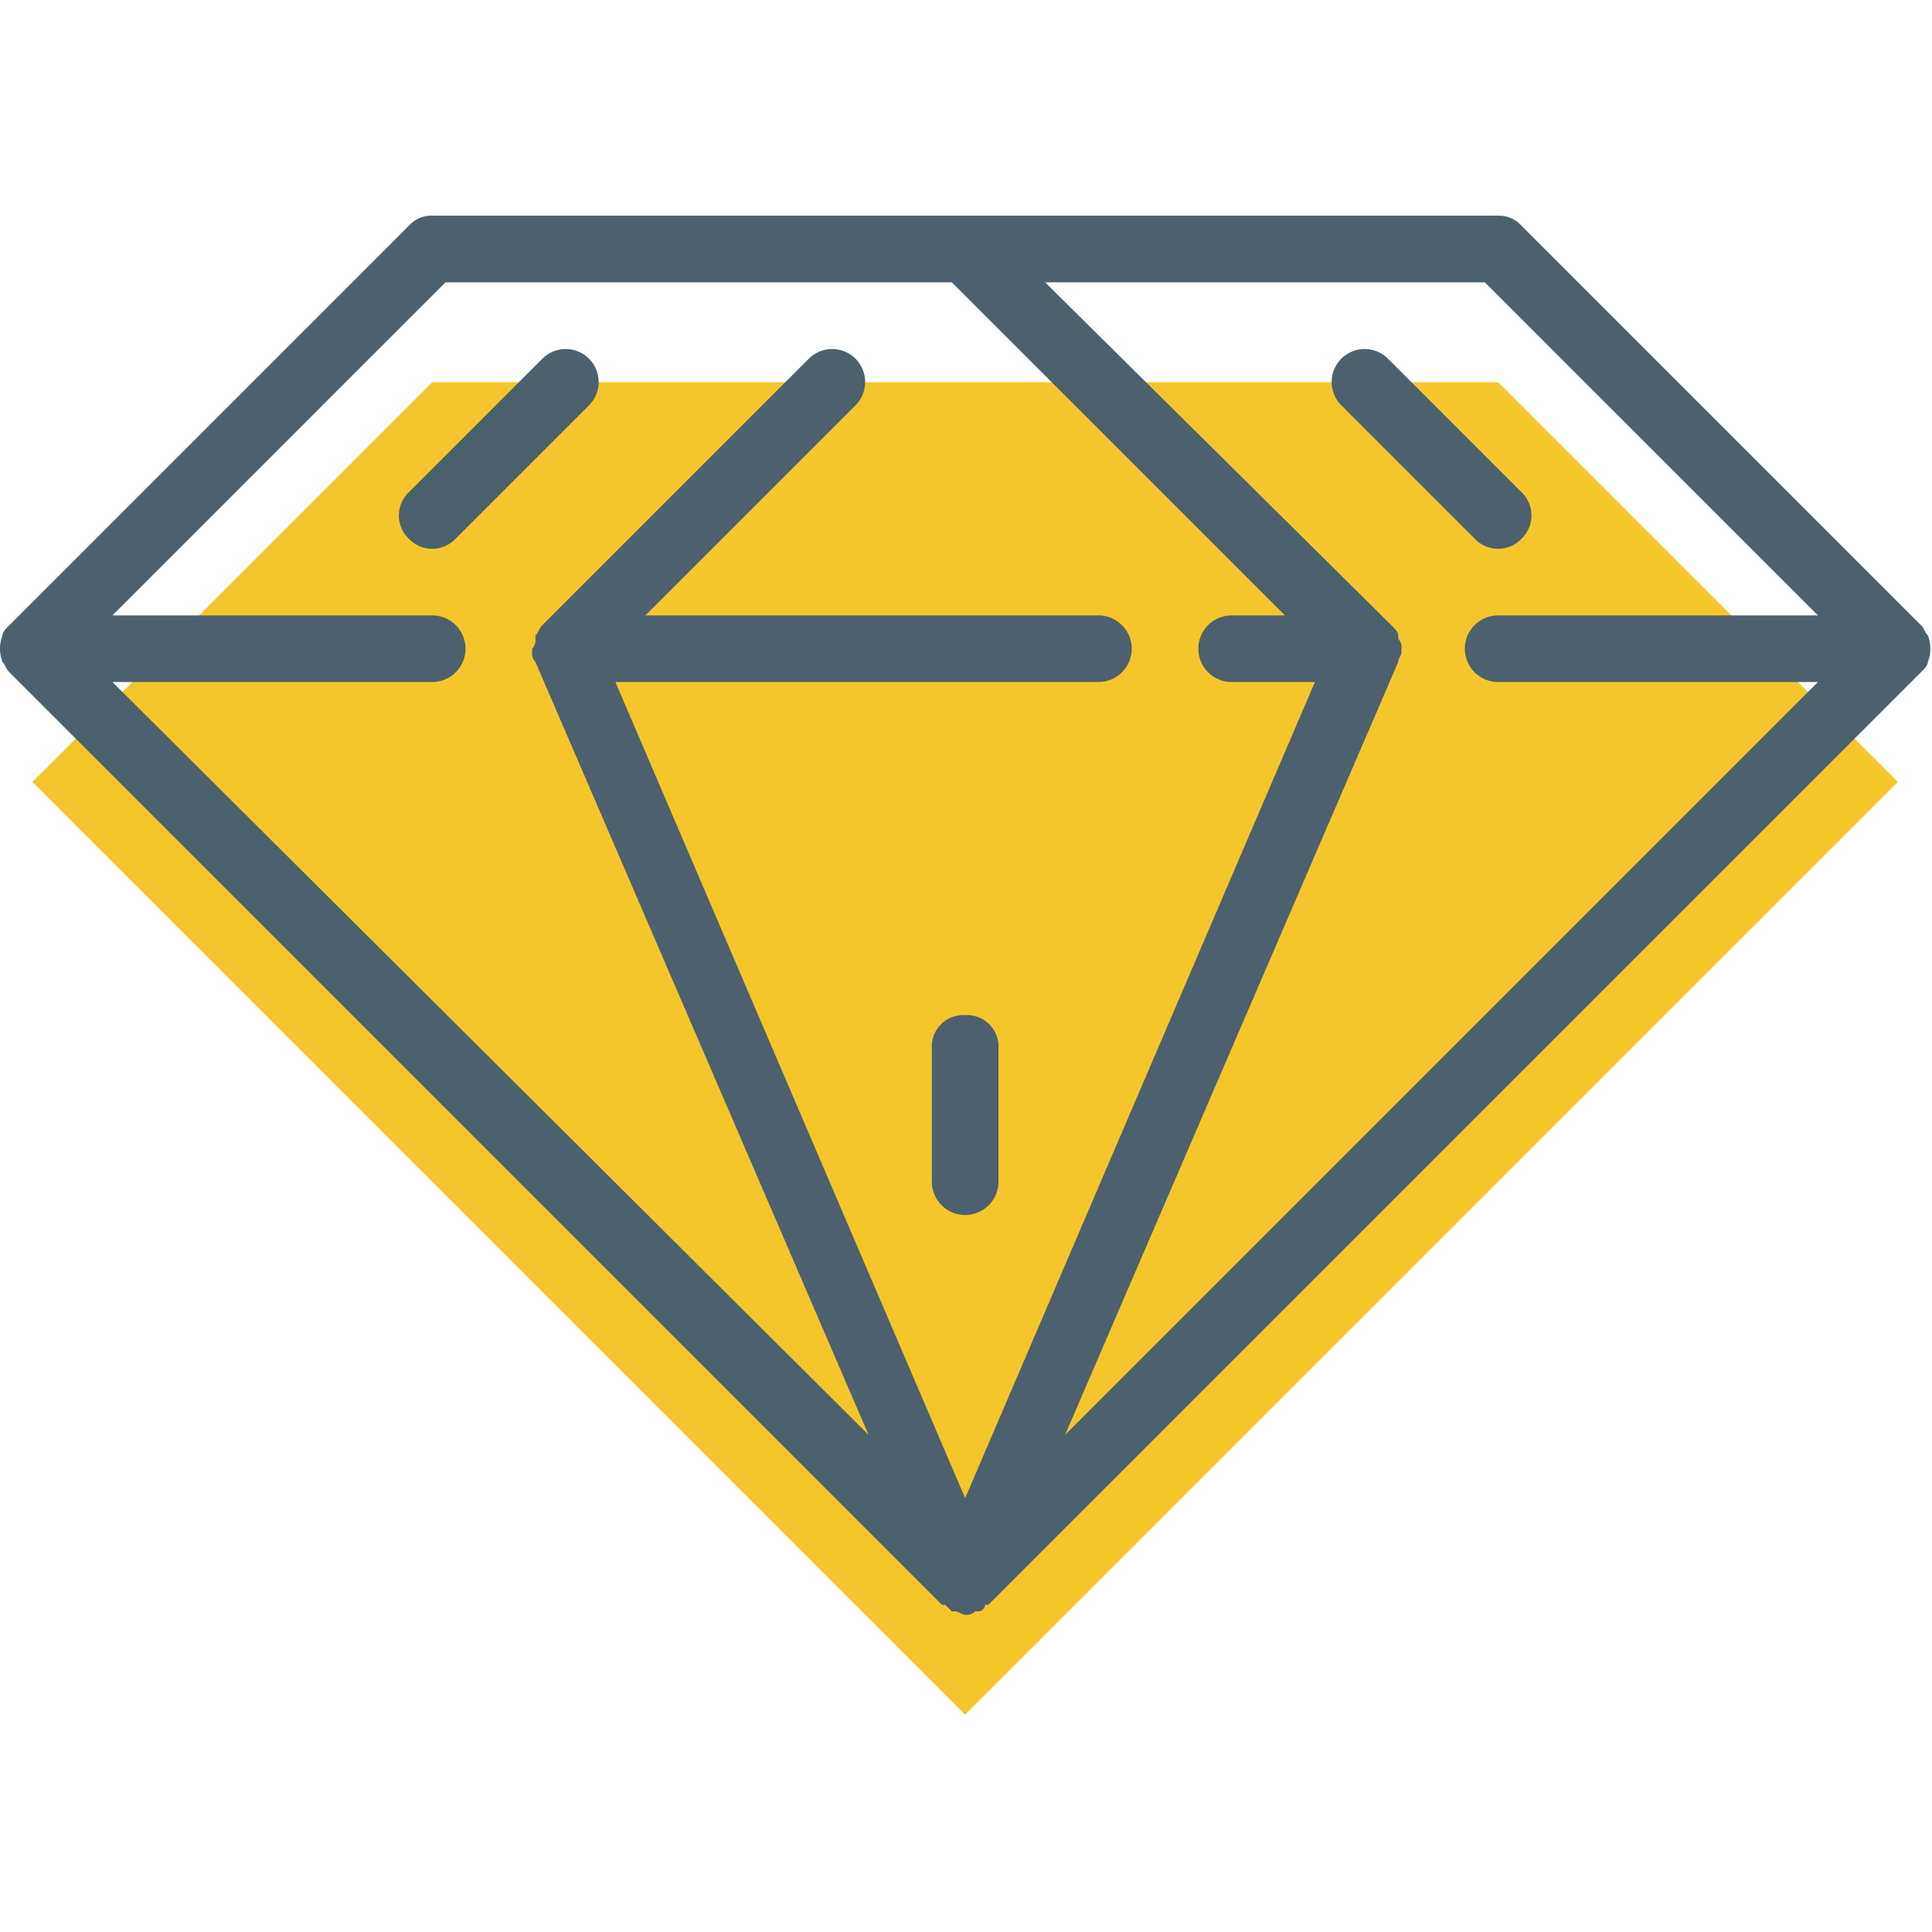 <svg id="Layer_1" data-name="Layer 1" xmlns="http://www.w3.org/2000/svg" viewBox="0 0 464 464"><defs><style>.cls-2{fill:#4c616d}</style></defs><path style="fill:#f5c62c" d="m103.8 91.8-96 96 224 224 224-224-96-96h-256z"/><path class="cls-2" d="M.6 159c.8.8.8 1.6 1.6 2.4l224 224h.8l1.6 1.6h.8c.8 0 1.6.8 2.4.8a2.94 2.94 0 0 0 2.4-.8h.8a1.72 1.72 0 0 0 1.6-1.6h.8l224-224c.8-.8 1.6-1.6 1.6-2.4a8.76 8.76 0 0 0 0-6.4c-.8-.8-.8-1.6-1.6-2.4l-96-96a7.26 7.26 0 0 0-5.6-2.4h-256a7.26 7.26 0 0 0-5.6 2.4l-96 96c-.8.8-1.6 1.6-1.6 2.4a8.83 8.83 0 0 0 0 6.4Zm436-11.2h-76.8a8 8 0 0 0 0 16h76.8L255.8 344.6l80-185.6c0-.8.8-1.6.8-2.4v-.8a2.94 2.94 0 0 0-.8-2.4v-.8c0-.8-.8-1.6-1.6-2.4L251 67.8h105.6ZM107 67.8h121.6l80 80h-12.8a8 8 0 0 0 0 16h20l-84 196-84-196h116a8 8 0 0 0 0-16H155l50.4-50.4a7.92 7.92 0 1 0-11.2-11.2l-64 64c-.8.8-.8 1.6-1.6 2.4v.8a2.94 2.94 0 0 1-.8 2.4v.8a2.94 2.94 0 0 0 .8 2.4l80 185.6L27 163.8h76.8a8 8 0 1 0 0-16H27Z"/><path class="cls-2" d="M98.2 129.4a7.73 7.73 0 0 0 11.2 0l32-32a7.92 7.92 0 1 0-11.2-11.2l-32 32a7.73 7.73 0 0 0 0 11.2Zm224-32 32 32a7.73 7.73 0 0 0 11.2 0 7.73 7.73 0 0 0 0-11.2l-32-32a7.92 7.92 0 1 0-11.2 11.2Zm-90.4 146.4a7.56 7.56 0 0 0-8 8v32a8 8 0 0 0 16 0v-32a7.56 7.56 0 0 0-8-8Z"/></svg>